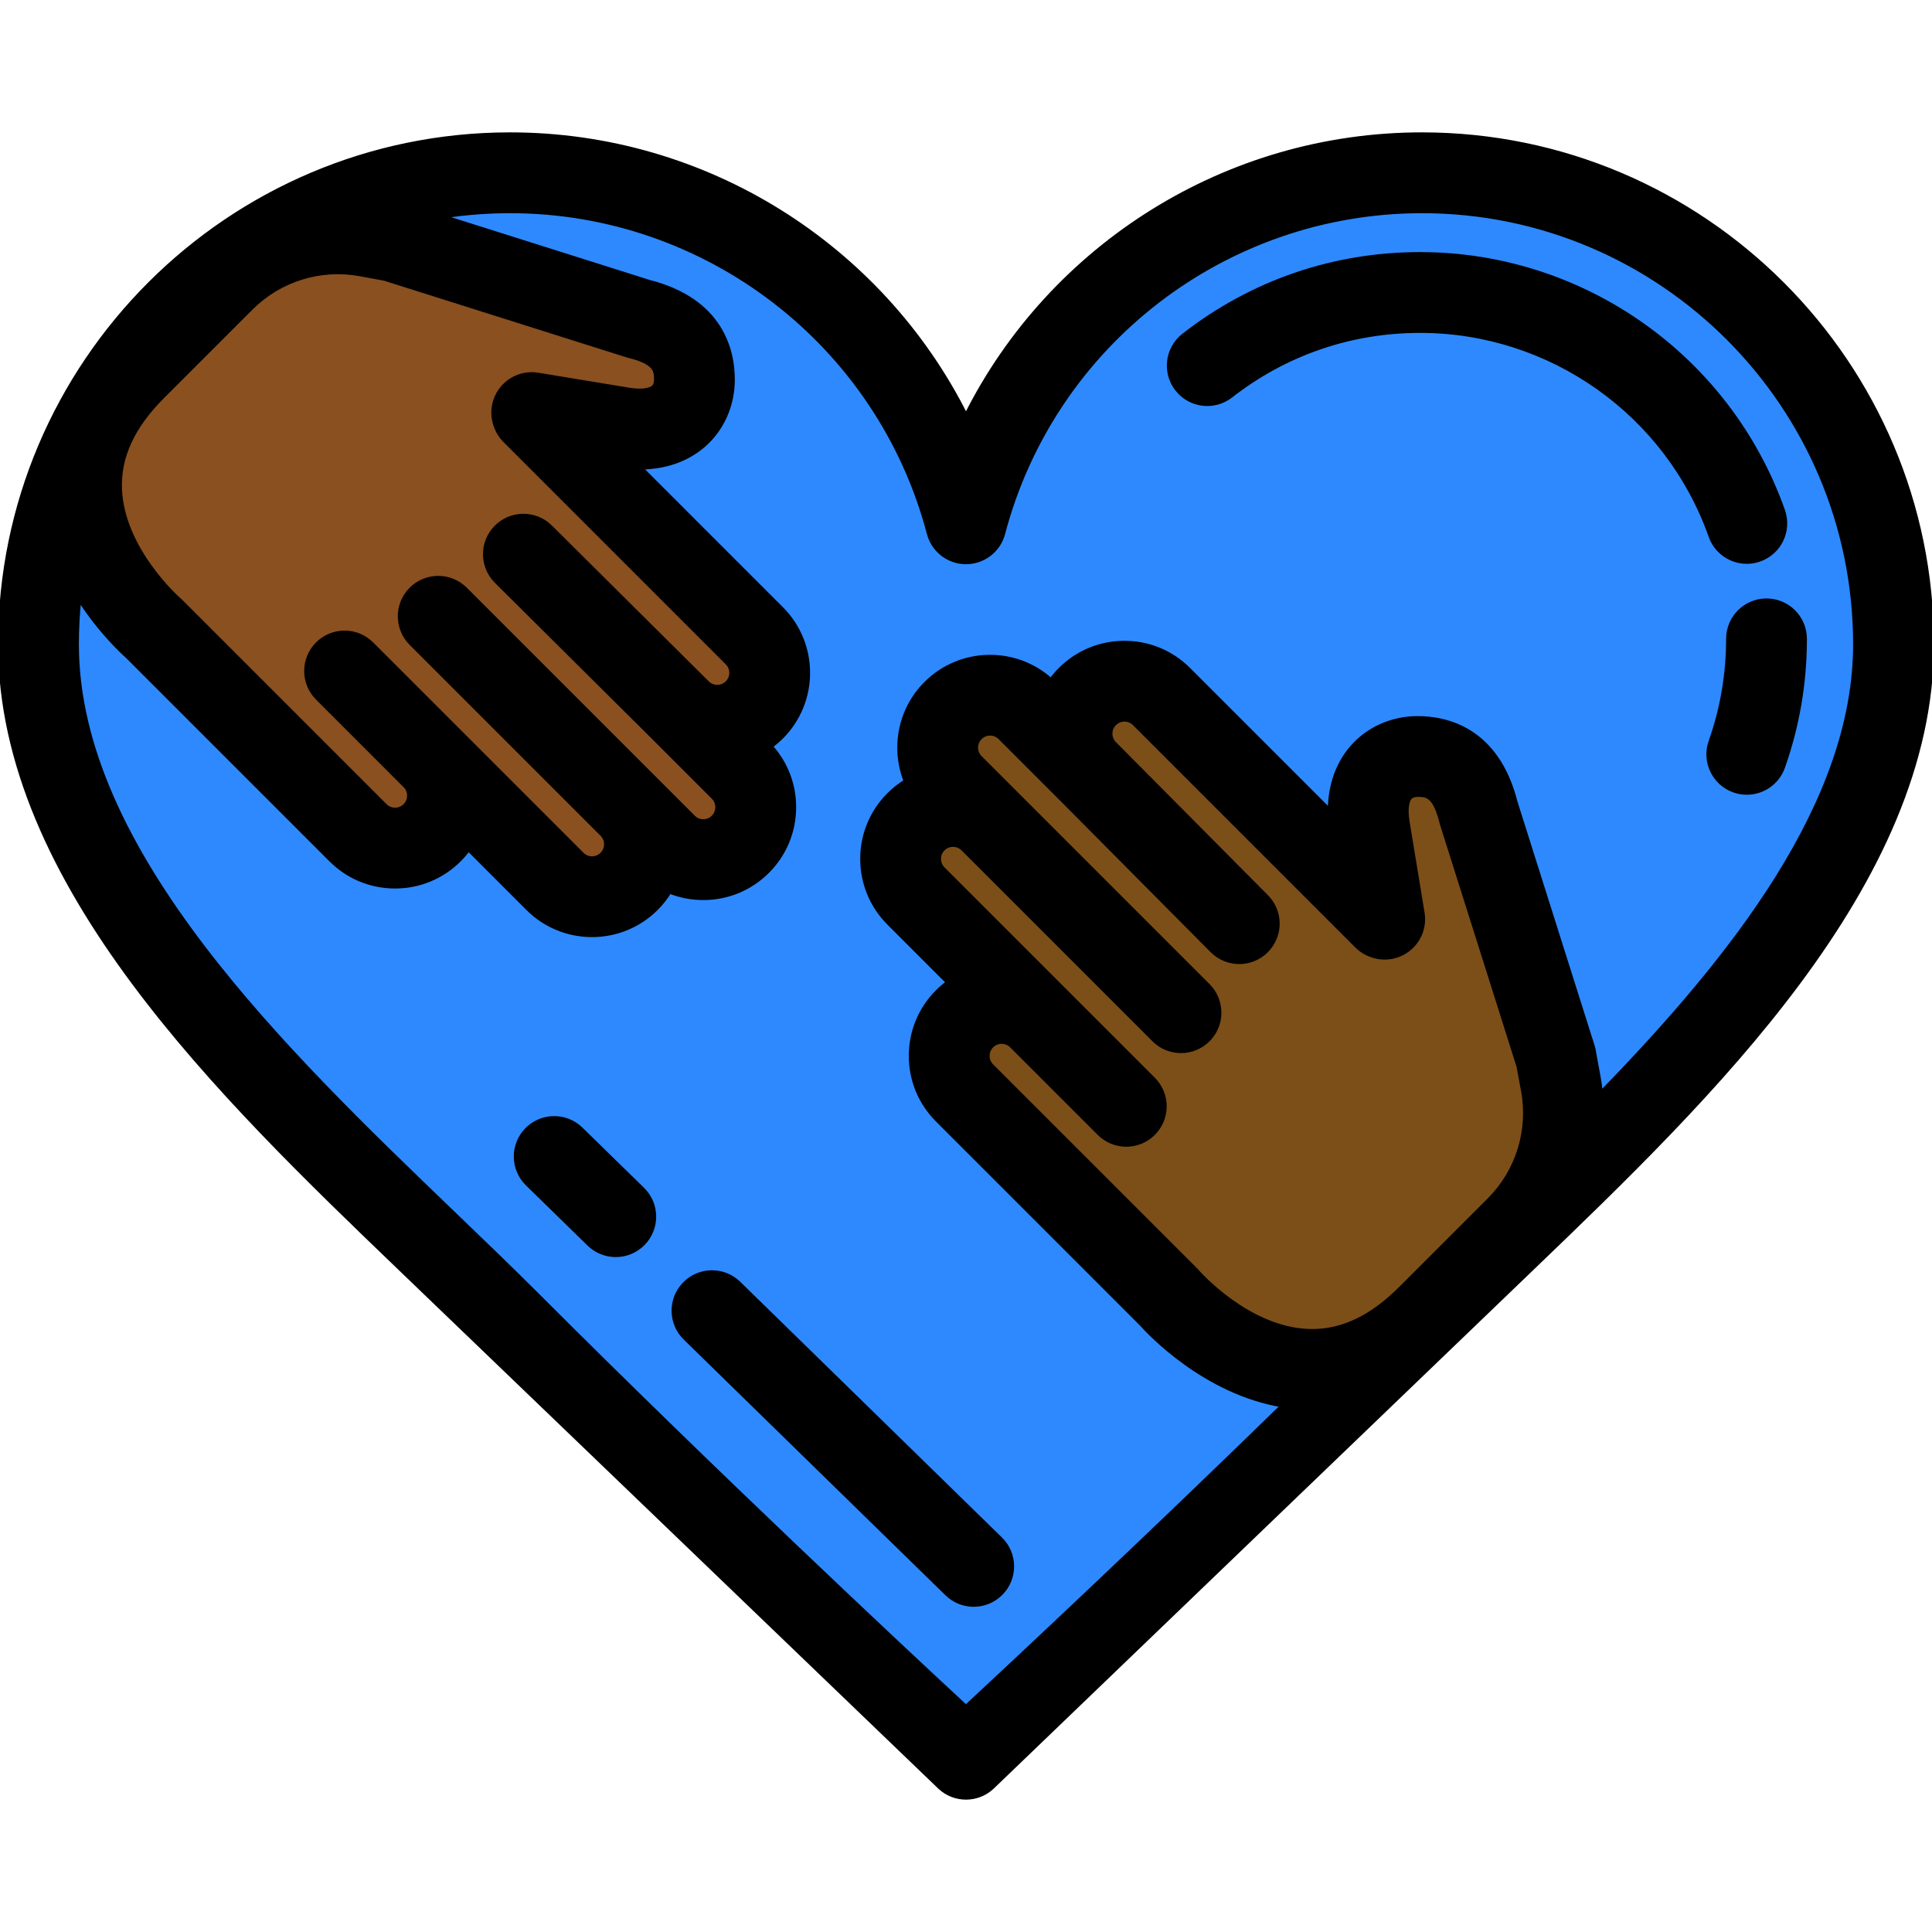 <!DOCTYPE svg PUBLIC "-//W3C//DTD SVG 1.1//EN" "http://www.w3.org/Graphics/SVG/1.1/DTD/svg11.dtd">
<!-- Uploaded to: SVG Repo, www.svgrepo.com, Transformed by: SVG Repo Mixer Tools -->
<svg height="64px" width="64px" version="1.1" id="Layer_1" xmlns="http://www.w3.org/2000/svg" xmlns:xlink="http://www.w3.org/1999/xlink" viewBox="0 0 502 502" xml:space="preserve" fill="#000000" stroke="#000000" transform="matrix(1, 0, 0, 1, 0, 0)rotate(0)">
<g id="SVGRepo_bgCarrier" stroke-width="0"/>
<g id="SVGRepo_tracerCarrier" stroke-linecap="round" stroke-linejoin="round"/>
<g id="SVGRepo_iconCarrier"> <g> <path style="fill:#8A501F;" d="M39.938,163.295l20.536,20.536l32.541,32.541c5.322,5.322,13.95,5.322,19.272,0 c5.322-5.322,5.322-13.95,0-19.272l31.909,31.909c5.322,5.322,13.95,5.322,19.272,0l0,0c5.322-5.322,5.322-13.95,0-19.272 l9.636,9.636c5.322,5.322,13.95,5.322,19.272,0s5.322-13.95,0-19.272l-15.639-15.639c5.322,5.322,13.95,5.322,19.272,0l0,0 c5.322-5.322,5.322-13.95,0-19.272l-57.782-57.782l-0.063-0.2l24.04,3.957c12.427,1.896,18.229-5.016,18.229-12.542l0,0 c0-7.526-3.896-13.164-14.533-15.797L102.213,62.69l-0.005,0.014l-6.836-1.26c-3.271-0.603-8.385-2.628-14.386-5.207 c-32.207,14.956-56.825,43.488-66.503,78.25C26.652,151.086,39.938,163.295,39.938,163.295z"/> <g> <path style="fill:#2e89ff;" d="M492,167.421c0-67.671-54.858-122.529-122.529-122.529c-56.842,0-104.628,38.711-118.471,91.203 c-13.844-52.492-61.63-91.203-118.471-91.203c-18.413,0-35.874,4.069-51.543,11.346c6.001,2.579,11.116,4.604,14.386,5.207 l6.836,1.26l0.005-0.014L165.9,82.827c10.636,2.633,14.533,8.271,14.533,15.797l0,0c0,7.526-5.802,14.437-18.229,12.542 l-24.04-3.957l0.063,0.2l57.782,57.782c5.322,5.322,5.322,13.95,0,19.272l0,0c-5.322,5.322-13.95,5.322-19.272,0l15.639,15.639 c5.322,5.322,5.322,13.95,0,19.272s-13.95,5.322-19.272,0l-9.636-9.636c5.322,5.322,5.322,13.95,0,19.272l0,0 c-5.322,5.322-13.95,5.322-19.272,0l-31.909-31.909c5.322,5.322,5.322,13.95,0,19.272s-13.95,5.322-19.272,0L60.473,183.83 l-20.536-20.536c0,0-13.286-12.208-25.455-28.806C11.565,144.968,10,156.011,10,167.421c0,67.671,74.678,128.234,122.529,176.084 C192.17,403.146,251,457.108,251,457.108s55.062-50.744,108.583-103.763c-28.761,10.603-55.878-16.283-55.878-16.283 l-20.536-20.536l-32.541-32.541c-5.322-5.322-5.322-13.95,0-19.272s13.95-5.322,19.272,0l-31.909-31.909 c-5.322-5.322-5.322-13.95,0-19.272s13.95-5.322,19.272,0l-9.636-9.636c-5.322-5.322-5.322-13.95,0-19.272l0,0 c5.322-5.322,13.95-5.322,19.272,0l15.639,15.639c-5.322-5.322-5.322-13.95,0-19.272s13.95-5.322,19.272,0l57.781,57.782 l0.2,0.063l-3.957-24.04c-1.896-12.427,5.016-18.229,12.542-18.229l0,0c7.526,0,13.164,3.896,15.797,14.533l20.136,63.687 l-0.014,0.005l1.26,6.836c1.655,8.977,2.949,18.112,0.8,26.087C448.312,266.78,492,219.18,492,167.421z"/> <path style="fill:#7c4f18;" d="M405.555,281.628l-1.26-6.836l0.014-0.005L384.173,211.1c-2.633-10.636-8.271-14.533-15.797-14.533 l0,0c-7.526,0-14.438,5.802-12.542,18.229l3.957,24.04l-0.2-0.063l-57.781-57.782c-5.322-5.322-13.95-5.322-19.272,0 s-5.322,13.95,0,19.272l-15.639-15.639c-5.322-5.322-13.95-5.322-19.272,0l0,0c-5.322,5.322-5.322,13.95,0,19.272l9.636,9.636 c-5.322-5.322-13.95-5.322-19.272,0s-5.322,13.95,0,19.272l31.909,31.909c-5.322-5.322-13.95-5.322-19.272,0 s-5.322,13.95,0,19.272l32.541,32.541l20.536,20.536c0,0,27.117,26.886,55.878,16.283c3.306-3.275,6.607-6.559,9.888-9.84 c11.251-11.251,23.986-23.206,36.884-35.79C408.505,299.74,407.21,290.605,405.555,281.628z"/> </g> <g> <path d="M244.24,464.478c1.912,1.754,4.336,2.63,6.76,2.63c2.432,0,4.862-0.882,6.776-2.646l140.366-134.908 C444.414,285.08,502,229.73,502,167.421c0-73.077-59.452-132.529-132.528-132.529c-50.836,0-96.358,28.998-118.472,73.064 c-22.113-44.066-67.636-73.064-118.472-73.064C59.452,34.892,0,94.344,0,167.421c0,62.31,57.586,117.659,103.857,162.133 L244.24,464.478z M128.63,110.224l0.063,0.201c0.483,1.53,1.328,2.921,2.463,4.056l57.781,57.781 c1.414,1.414,1.414,3.716,0.001,5.129c-1.417,1.416-3.717,1.414-5.132,0c-0.004-0.004-0.008-0.007-0.012-0.011 s-0.007-0.009-0.011-0.013l-40.736-40.462c-3.918-3.892-10.251-3.871-14.142,0.047c-3.893,3.918-3.871,10.25,0.048,14.142 l40.705,40.431c0.003,0.003,0.005,0.005,0.007,0.008l15.64,15.639c0.924,0.924,1.063,2.004,1.063,2.564 c0,0.561-0.139,1.641-1.063,2.565s-2.003,1.062-2.564,1.062c-0.561,0-1.641-0.138-2.564-1.063l-9.636-9.636l-49.602-49.602 c-3.906-3.905-10.236-3.905-14.143,0c-3.905,3.905-3.905,10.237,0,14.143l49.602,49.602l0.011,0.01 c1.403,1.415,1.4,3.708-0.01,5.119c-1.415,1.413-3.716,1.415-5.131,0l-31.909-31.909l0,0L96.61,167.281 c-3.905-3.905-10.235-3.905-14.143,0c-3.905,3.905-3.905,10.237,0,14.142l22.742,22.743c0.002,0.002,0.003,0.003,0.005,0.005 l0.012,0.012c0.914,0.922,1.052,1.994,1.052,2.553c0,0.561-0.139,1.64-1.063,2.565c-0.925,0.924-2.004,1.062-2.564,1.062 s-1.64-0.138-2.564-1.063L47.01,156.223c-0.186-0.186-0.379-0.364-0.579-0.534c-0.146-0.125-14.618-12.904-15.237-28.605 c-0.33-8.374,3.294-16.228,11.078-24.012l22.991-22.991c7.41-7.411,17.987-10.705,28.297-8.801l6.345,1.169l62.981,19.913 c0.202,0.064,0.406,0.122,0.612,0.172c6.936,1.717,6.936,3.94,6.936,6.09c0,0.52-0.092,1.47-0.706,1.998 c-0.75,0.644-2.71,1.153-5.965,0.666l-23.974-3.947c-3.427-0.564-6.906,0.692-9.183,3.32S127.581,106.909,128.63,110.224z M260.265,270.722c0.562,0,1.641,0.138,2.564,1.062l0,0c0.002,0.002,0.003,0.003,0.005,0.005l22.742,22.742 c1.953,1.953,4.512,2.929,7.071,2.929c2.559,0,5.118-0.977,7.071-2.929c3.905-3.905,3.905-10.237,0-14.142l-22.747-22.748l0,0 l-31.909-31.909c-1.414-1.415-1.414-3.716-0.001-5.13c1.414-1.412,3.713-1.415,5.13-0.002l0.001,0.001l49.601,49.602 c1.953,1.953,4.512,2.929,7.071,2.929c2.559,0,5.118-0.977,7.071-2.929c3.905-3.905,3.905-10.237,0-14.142l-49.601-49.602 c-0.002-0.002-0.003-0.003-0.005-0.005l-9.632-9.631c-1.414-1.415-1.414-3.716-0.001-5.13c1.415-1.413,3.716-1.415,5.131,0 l15.609,15.609c0.004,0.004,0.009,0.009,0.013,0.013l39.454,39.728c1.955,1.969,4.524,2.954,7.096,2.954 c2.548,0,5.096-0.968,7.047-2.904c3.918-3.892,3.94-10.224,0.049-14.142l-39.462-39.737c-0.003-0.003-0.007-0.006-0.011-0.01 c-0.005-0.005-0.009-0.01-0.014-0.015l-0.012-0.012c-0.914-0.922-1.052-1.994-1.052-2.553c0-0.562,0.139-1.641,1.063-2.565 c0.924-0.924,2.003-1.062,2.564-1.062s1.641,0.138,2.564,1.063l57.782,57.782c1.139,1.138,2.534,1.984,4.07,2.468l0.2,0.063 c3.313,1.042,6.931,0.291,9.554-1.985c2.624-2.276,3.879-5.751,3.314-9.178l-3.947-23.976c-0.488-3.254,0.022-5.213,0.666-5.962 c0.527-0.614,1.479-0.706,1.998-0.706c2.149,0,4.373,0,6.09,6.936c0.051,0.206,0.108,0.41,0.172,0.612l19.913,62.978l1.171,6.348 c1.899,10.308-1.391,20.886-8.802,28.297l-22.992,22.992c-7.46,7.46-14.983,11.098-22.968,11.098 c-0.313,0-0.628-0.006-0.941-0.017c-15.801-0.562-28.604-15.123-28.708-15.242c-0.17-0.2-0.349-0.393-0.534-0.578l-53.077-53.077 c-0.924-0.924-1.062-2.004-1.062-2.565s0.138-1.64,1.063-2.565C258.624,270.86,259.703,270.722,260.265,270.722z M415.963,283.982 c-0.141-1.39-0.318-2.78-0.574-4.167l-1.155-6.266c-0.074-0.593-0.203-1.187-0.39-1.776l-20.047-63.4 c-4.834-18.962-17.985-21.805-25.422-21.805c-6.722,0-12.979,2.797-17.169,7.674c-2.727,3.174-5.643,8.41-5.694,16.311 l-36.632-36.631c-4.462-4.463-10.396-6.92-16.707-6.92s-12.245,2.458-16.706,6.92c-0.875,0.875-1.673,1.806-2.391,2.785 c-9.265-8.355-23.602-8.071-32.521,0.849c-6.867,6.868-8.615,16.945-5.243,25.447c-1.564,0.955-3.041,2.109-4.393,3.46 c-9.211,9.212-9.211,24.201,0,33.414l15.396,15.396c-0.97,0.712-1.892,1.503-2.758,2.37c-4.464,4.462-6.921,10.396-6.921,16.707 c0,6.312,2.457,12.245,6.92,16.708l52.851,52.851c2.334,2.62,16.745,17.946,36.859,21.275 c-35.305,34.432-68.458,65.45-82.279,78.301c-17.149-15.898-64.264-59.925-111.389-107.05 c-6.872-6.872-14.164-13.88-21.883-21.299C74.182,273.29,20,221.213,20,167.421c0-3.954,0.208-7.86,0.607-11.71 c5.229,8.163,10.972,13.533,12.484,14.88l52.852,52.851c4.462,4.463,10.396,6.921,16.707,6.921s12.245-2.458,16.706-6.92 c0.867-0.867,1.659-1.789,2.371-2.759l15.397,15.397c4.605,4.606,10.656,6.909,16.706,6.909c6.051,0,12.102-2.303,16.708-6.909 c1.349-1.348,2.5-2.821,3.453-4.381c2.746,1.093,5.703,1.665,8.747,1.665c6.312,0,12.245-2.458,16.706-6.92 c4.464-4.462,6.922-10.396,6.922-16.708c0-5.9-2.148-11.47-6.074-15.816c0.975-0.712,1.907-1.507,2.787-2.387 c9.211-9.212,9.211-24.201,0-33.413l-36.633-36.633c7.9-0.052,13.138-2.968,16.312-5.694c4.877-4.189,7.674-10.447,7.674-17.169 c0-7.437-2.843-20.587-21.804-25.422l-53.6-16.947c5.704-0.895,11.548-1.363,17.5-1.363c51.056,0,95.797,34.441,108.803,83.754 c1.157,4.391,5.128,7.45,9.669,7.45s8.512-3.059,9.669-7.45c13.006-49.313,57.747-83.754,108.803-83.754 C431.52,54.892,482,105.373,482,167.421C482,208.546,450.332,248.668,415.963,283.982z"/> <path d="M459,156c-5.522,0-10,4.477-10,10c0,9.154-1.53,18.127-4.55,26.668c-1.84,5.208,0.89,10.92,6.097,12.761 c1.102,0.39,2.226,0.575,3.332,0.575c4.119,0,7.978-2.565,9.429-6.67C467.085,188.646,469,177.431,469,166 C469,160.477,464.522,156,459,156z"/> <path d="M453.879,146.003c1.105,0,2.23-0.185,3.332-0.574c5.207-1.841,7.937-7.554,6.097-12.761C449.214,92.792,411.314,66,369,66 c-22.505,0-43.76,7.301-61.466,21.115c-4.354,3.397-5.13,9.681-1.733,14.035c3.398,4.355,9.682,5.13,14.036,1.733 C333.995,91.838,350.995,86,369,86c33.854,0,64.176,21.433,75.45,53.333C445.901,143.438,449.76,146.003,453.879,146.003z"/> <path d="M150.988,293.348c-3.951-3.861-10.282-3.786-14.141,0.164c-3.86,3.95-3.786,10.282,0.164,14.141l15.999,15.632 c1.945,1.901,4.467,2.848,6.987,2.848c2.599,0,5.194-1.006,7.153-3.011c3.86-3.95,3.786-10.282-0.164-14.141L150.988,293.348z"/> <path d="M177.848,333.571c-3.86,3.951-3.786,10.282,0.164,14.142l68,66.44c1.945,1.9,4.467,2.847,6.987,2.847 c2.599,0,5.194-1.006,7.153-3.011c3.86-3.951,3.786-10.282-0.164-14.142l-68-66.44 C188.037,329.547,181.706,329.621,177.848,333.571z"/> </g> </g> </g>
</svg>